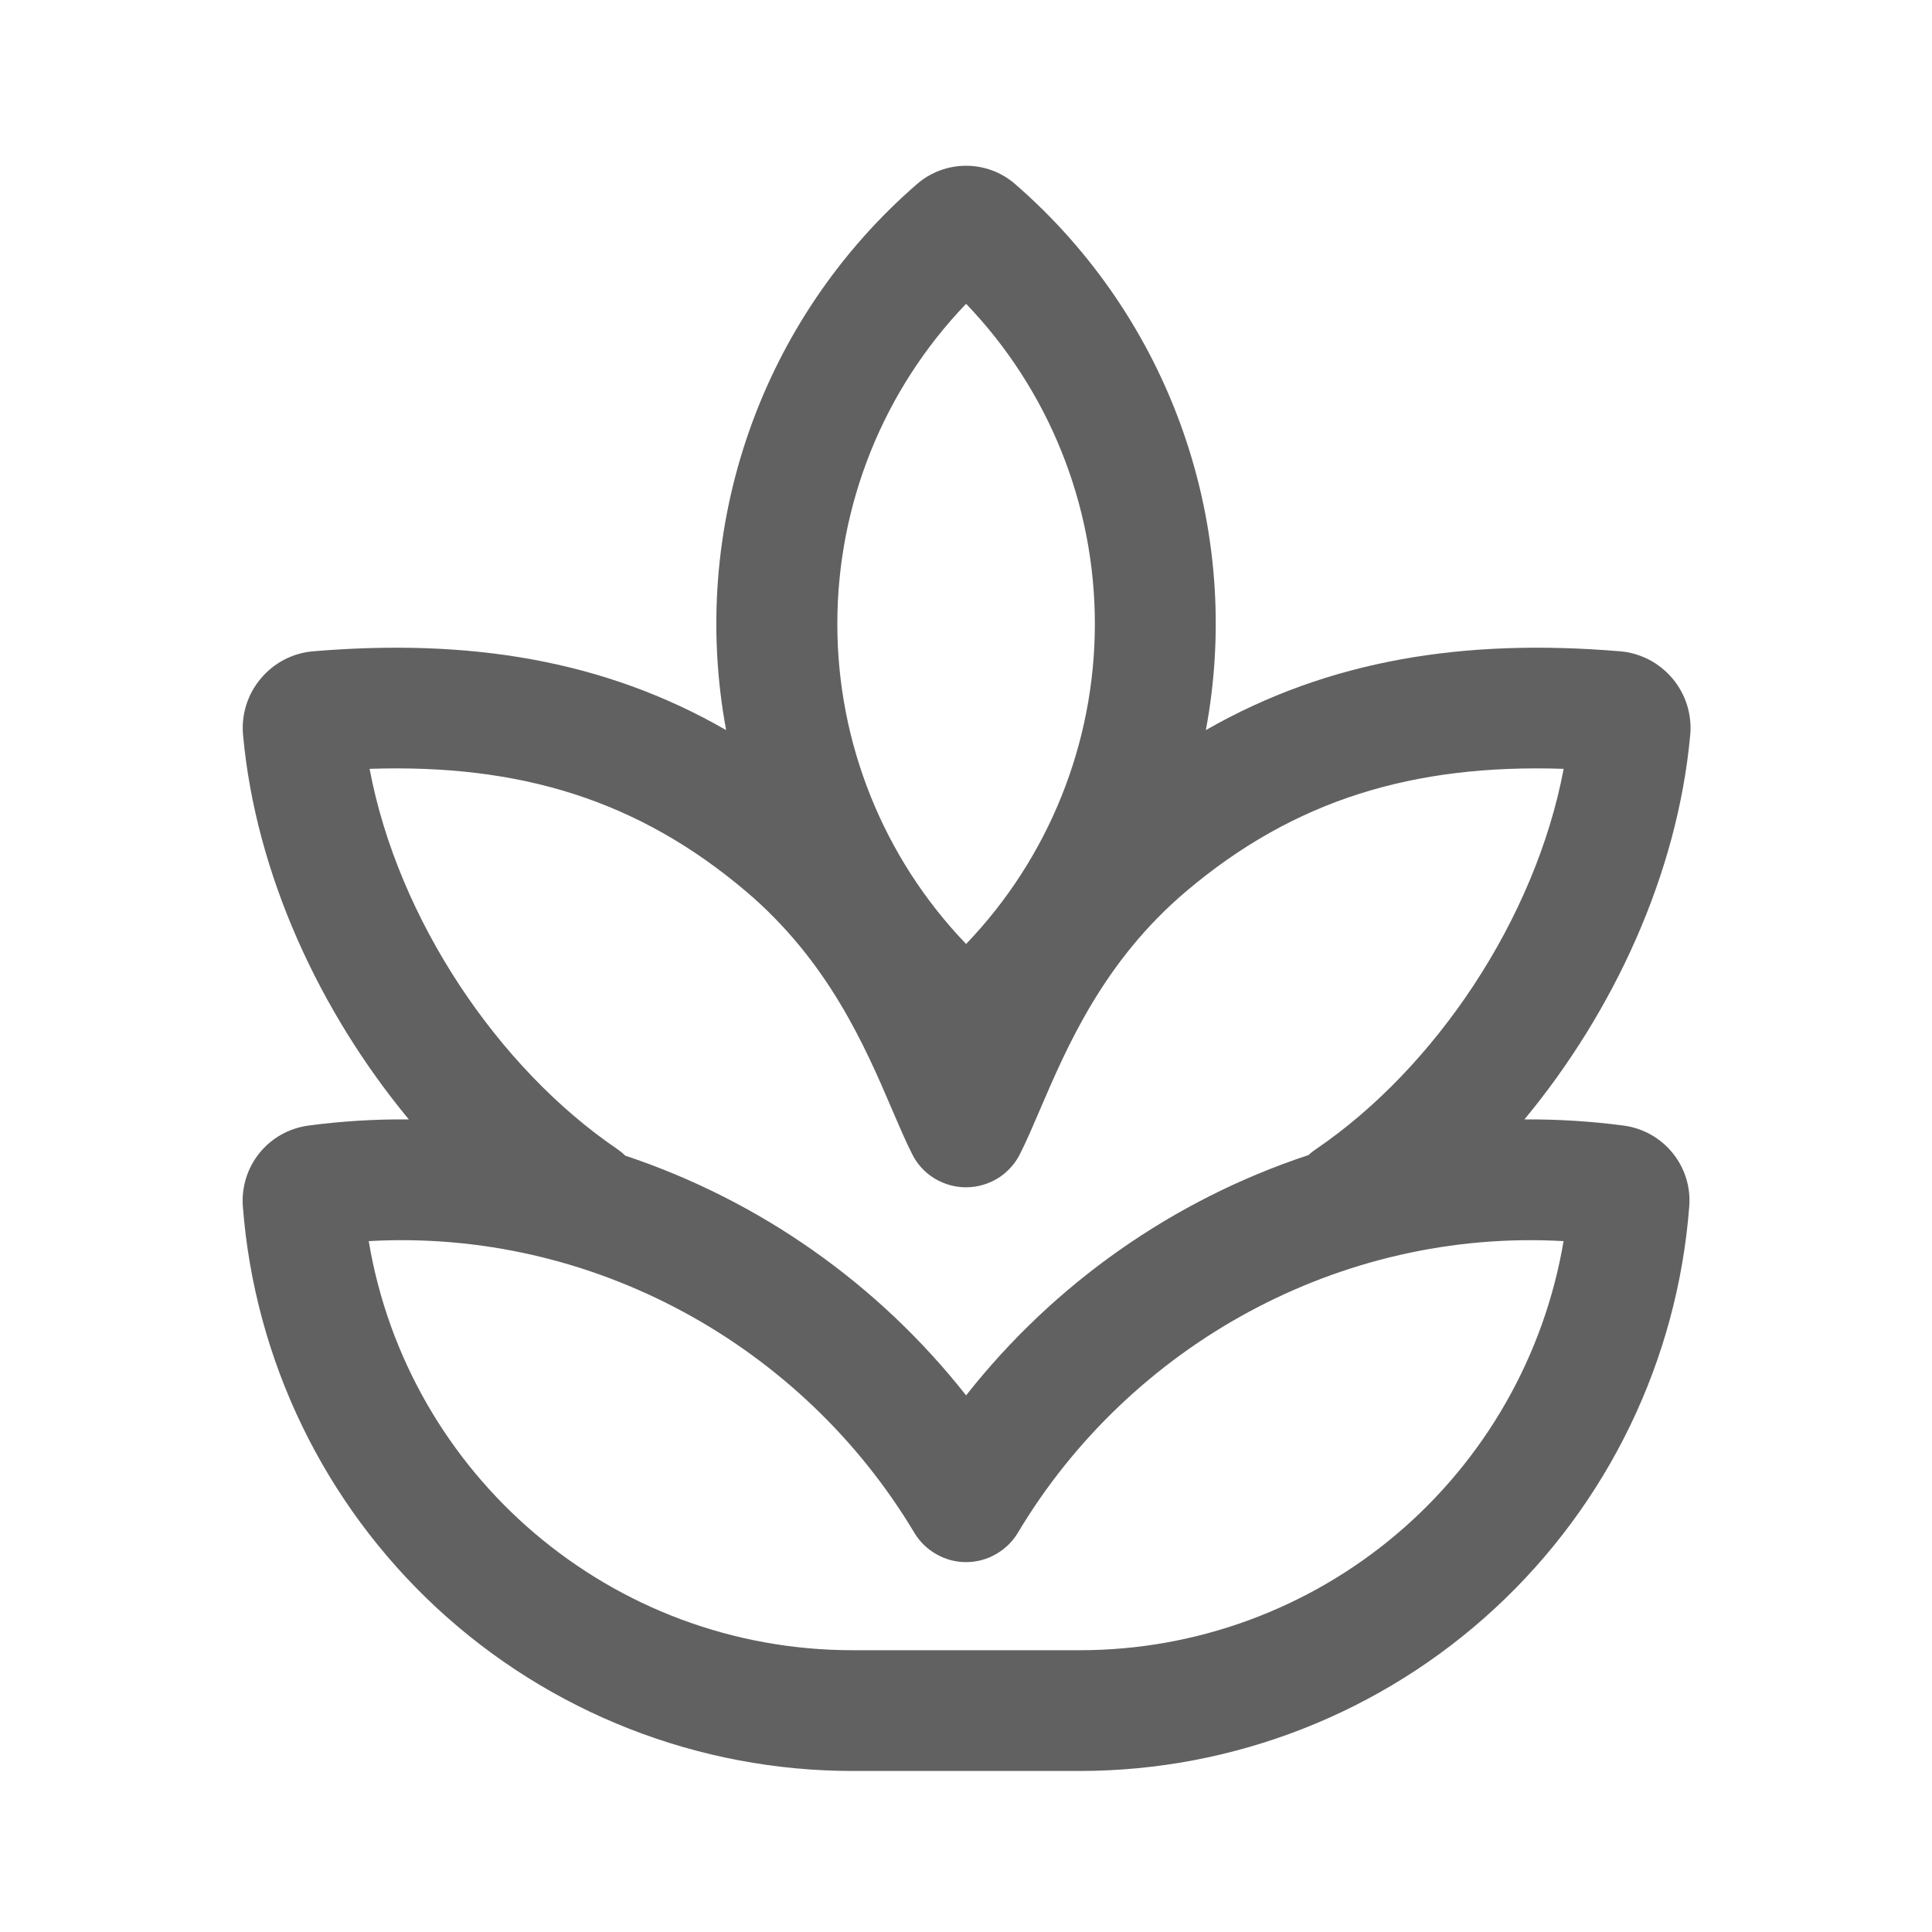 <svg width="20" height="20" viewBox="0 0 20 20" fill="none" xmlns="http://www.w3.org/2000/svg">
<path d="M9.492 1.906C8.699 2.594 8.099 3.478 7.753 4.469C7.406 5.461 7.325 6.526 7.517 7.558C6.249 6.828 4.851 6.608 3.244 6.742C3.139 6.75 3.037 6.78 2.944 6.828C2.85 6.877 2.767 6.943 2.7 7.024C2.632 7.104 2.581 7.197 2.549 7.298C2.518 7.398 2.506 7.504 2.516 7.608C2.647 9.047 3.309 10.473 4.232 11.588C3.884 11.585 3.537 11.606 3.192 11.652C2.993 11.679 2.812 11.78 2.686 11.936C2.56 12.092 2.499 12.29 2.514 12.489C2.636 14.079 3.354 15.564 4.524 16.648C5.694 17.731 7.23 18.333 8.825 18.333H11.176C12.771 18.333 14.306 17.732 15.477 16.648C16.647 15.565 17.365 14.079 17.487 12.489C17.503 12.289 17.441 12.091 17.315 11.936C17.189 11.78 17.008 11.679 16.809 11.652C16.468 11.607 16.125 11.586 15.781 11.588C16.704 10.473 17.366 9.047 17.497 7.608C17.507 7.503 17.495 7.398 17.464 7.297C17.432 7.197 17.381 7.104 17.313 7.023C17.245 6.943 17.162 6.876 17.069 6.828C16.975 6.78 16.873 6.75 16.768 6.742C15.162 6.608 13.756 6.828 12.483 7.558C12.676 6.526 12.595 5.461 12.248 4.469C11.902 3.478 11.302 2.594 10.509 1.906C10.368 1.783 10.188 1.716 10.001 1.716C9.814 1.716 9.633 1.783 9.492 1.906V1.906ZM10.001 9.772C9.145 8.881 8.668 7.694 8.668 6.459C8.668 5.223 9.145 4.036 10.001 3.145C10.856 4.036 11.334 5.223 11.334 6.458C11.334 7.693 10.856 8.881 10.001 9.772V9.772ZM10.001 14.445C9.092 13.291 7.866 12.428 6.472 11.963C6.446 11.937 6.417 11.914 6.387 11.893C5.162 11.059 4.12 9.522 3.826 7.959C5.383 7.907 6.606 8.282 7.722 9.227C8.576 9.951 8.955 10.833 9.236 11.489C9.309 11.659 9.375 11.814 9.442 11.946C9.493 12.05 9.573 12.137 9.672 12.198C9.771 12.258 9.884 12.291 10 12.291C10.116 12.291 10.23 12.258 10.329 12.198C10.427 12.137 10.507 12.05 10.559 11.946C10.626 11.813 10.692 11.659 10.765 11.489C11.046 10.833 11.425 9.95 12.279 9.227C13.395 8.282 14.627 7.907 16.187 7.959C15.892 9.522 14.851 11.059 13.627 11.893C13.598 11.912 13.571 11.933 13.546 11.957C12.146 12.42 10.913 13.286 10.001 14.445V14.445ZM10.537 15.867C11.697 13.925 13.871 12.717 16.186 12.848C15.986 14.032 15.373 15.107 14.456 15.883C13.539 16.658 12.377 17.084 11.176 17.083H8.826C6.326 17.083 4.222 15.27 3.817 12.848C6.13 12.717 8.304 13.924 9.465 15.867C9.52 15.959 9.599 16.036 9.693 16.089C9.787 16.143 9.893 16.171 10.001 16.171C10.109 16.171 10.215 16.143 10.309 16.089C10.403 16.036 10.482 15.959 10.537 15.867H10.537Z" fill="#616161"/>
</svg>
